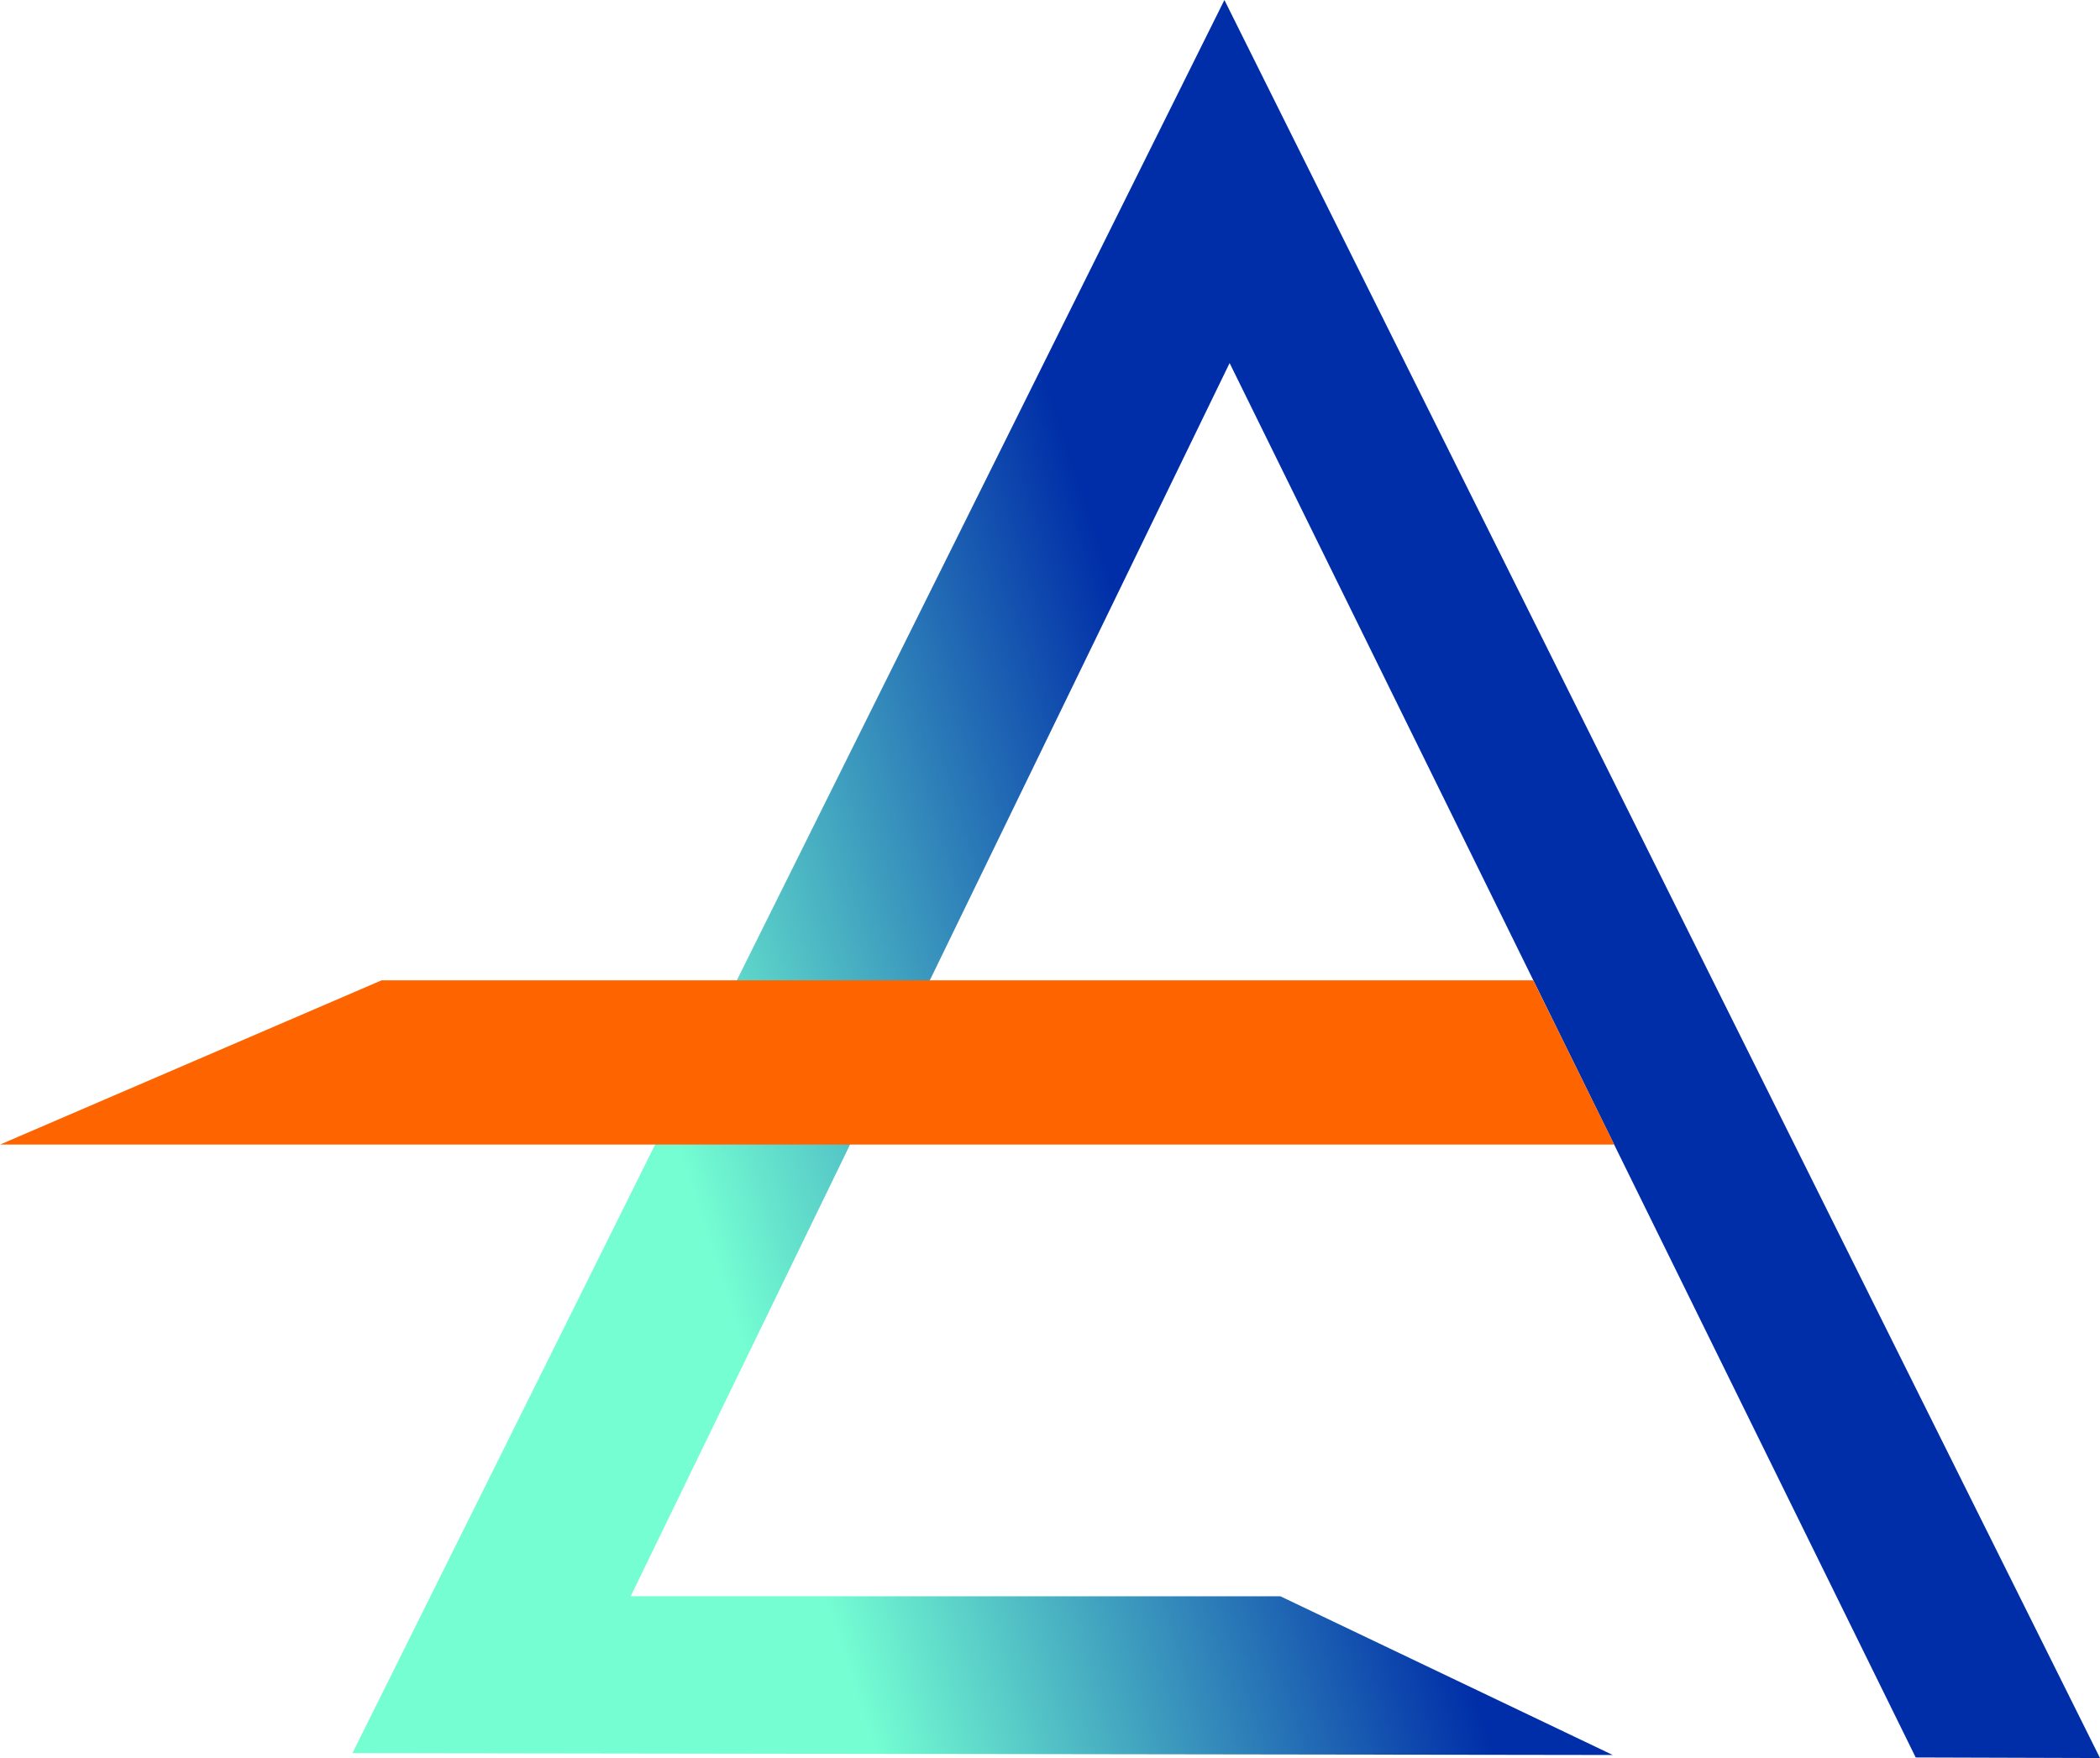 <?xml version="1.0" encoding="UTF-8" standalone="no"?>
<svg
   version="1.0"
   width="243.857pt"
   height="204.161pt"
   viewBox="0 0 243.857 204.161"
   preserveAspectRatio="xMidYMid meet"
   id="svg24"
   sodipodi:docname="Aensus-Logo.svg"
   inkscape:version="1.1.1 (3bf5ae0d25, 2021-09-20)"
   xmlns:inkscape="http://www.inkscape.org/namespaces/inkscape"
   xmlns:sodipodi="http://sodipodi.sourceforge.net/DTD/sodipodi-0.dtd"
   xmlns:xlink="http://www.w3.org/1999/xlink"
   xmlns="http://www.w3.org/2000/svg"
   xmlns:svg="http://www.w3.org/2000/svg">
  <defs
     id="defs28">
    <linearGradient
       inkscape:collect="always"
       id="linearGradient4922">
      <stop
         style="stop-color:#74fed2;stop-opacity:1"
         offset="0"
         id="stop4918" />
      <stop
         style="stop-color:#002ea8;stop-opacity:1"
         offset="1"
         id="stop4920" />
    </linearGradient>
    <linearGradient
       inkscape:collect="always"
       xlink:href="#linearGradient4922"
       id="linearGradient4924"
       x1="441.645"
       y1="221.416"
       x2="506.512"
       y2="200.262"
       gradientUnits="userSpaceOnUse"
       gradientTransform="translate(-350.21,-49.217)" />
  </defs>
  <sodipodi:namedview
     id="namedview26"
     pagecolor="#ffffff"
     bordercolor="#999999"
     borderopacity="1"
     inkscape:pageshadow="0"
     inkscape:pageopacity="0"
     inkscape:pagecheckerboard="0"
     inkscape:document-units="pt"
     showgrid="false"
     inkscape:zoom="1.2421269"
     inkscape:cx="222.19952"
     inkscape:cy="94.595812"
     inkscape:window-width="1920"
     inkscape:window-height="1001"
     inkscape:window-x="-9"
     inkscape:window-y="-9"
     inkscape:window-maximized="1"
     inkscape:current-layer="svg24" />
  <path
     style="fill:url(#linearGradient4924);fill-opacity:1;stroke:none;stroke-width:0.75px;stroke-linecap:butt;stroke-linejoin:miter;stroke-opacity:1"
     d="M 243.857,204.161 142.181,0 40.928,203.591 187.279,203.808 148.686,185.379 H 73.233 l 69.553,-143.218 79.67,161.934 z"
     id="path1950" />
  <path
     style="fill:#fe6400;fill-opacity:1;stroke:none;stroke-width:0.75px;stroke-linecap:butt;stroke-linejoin:miter;stroke-opacity:1"
     d="M 178.048,113.843 H 44.317 L 0,132.921 h 187.45 z"
     id="path1952" />
</svg>
